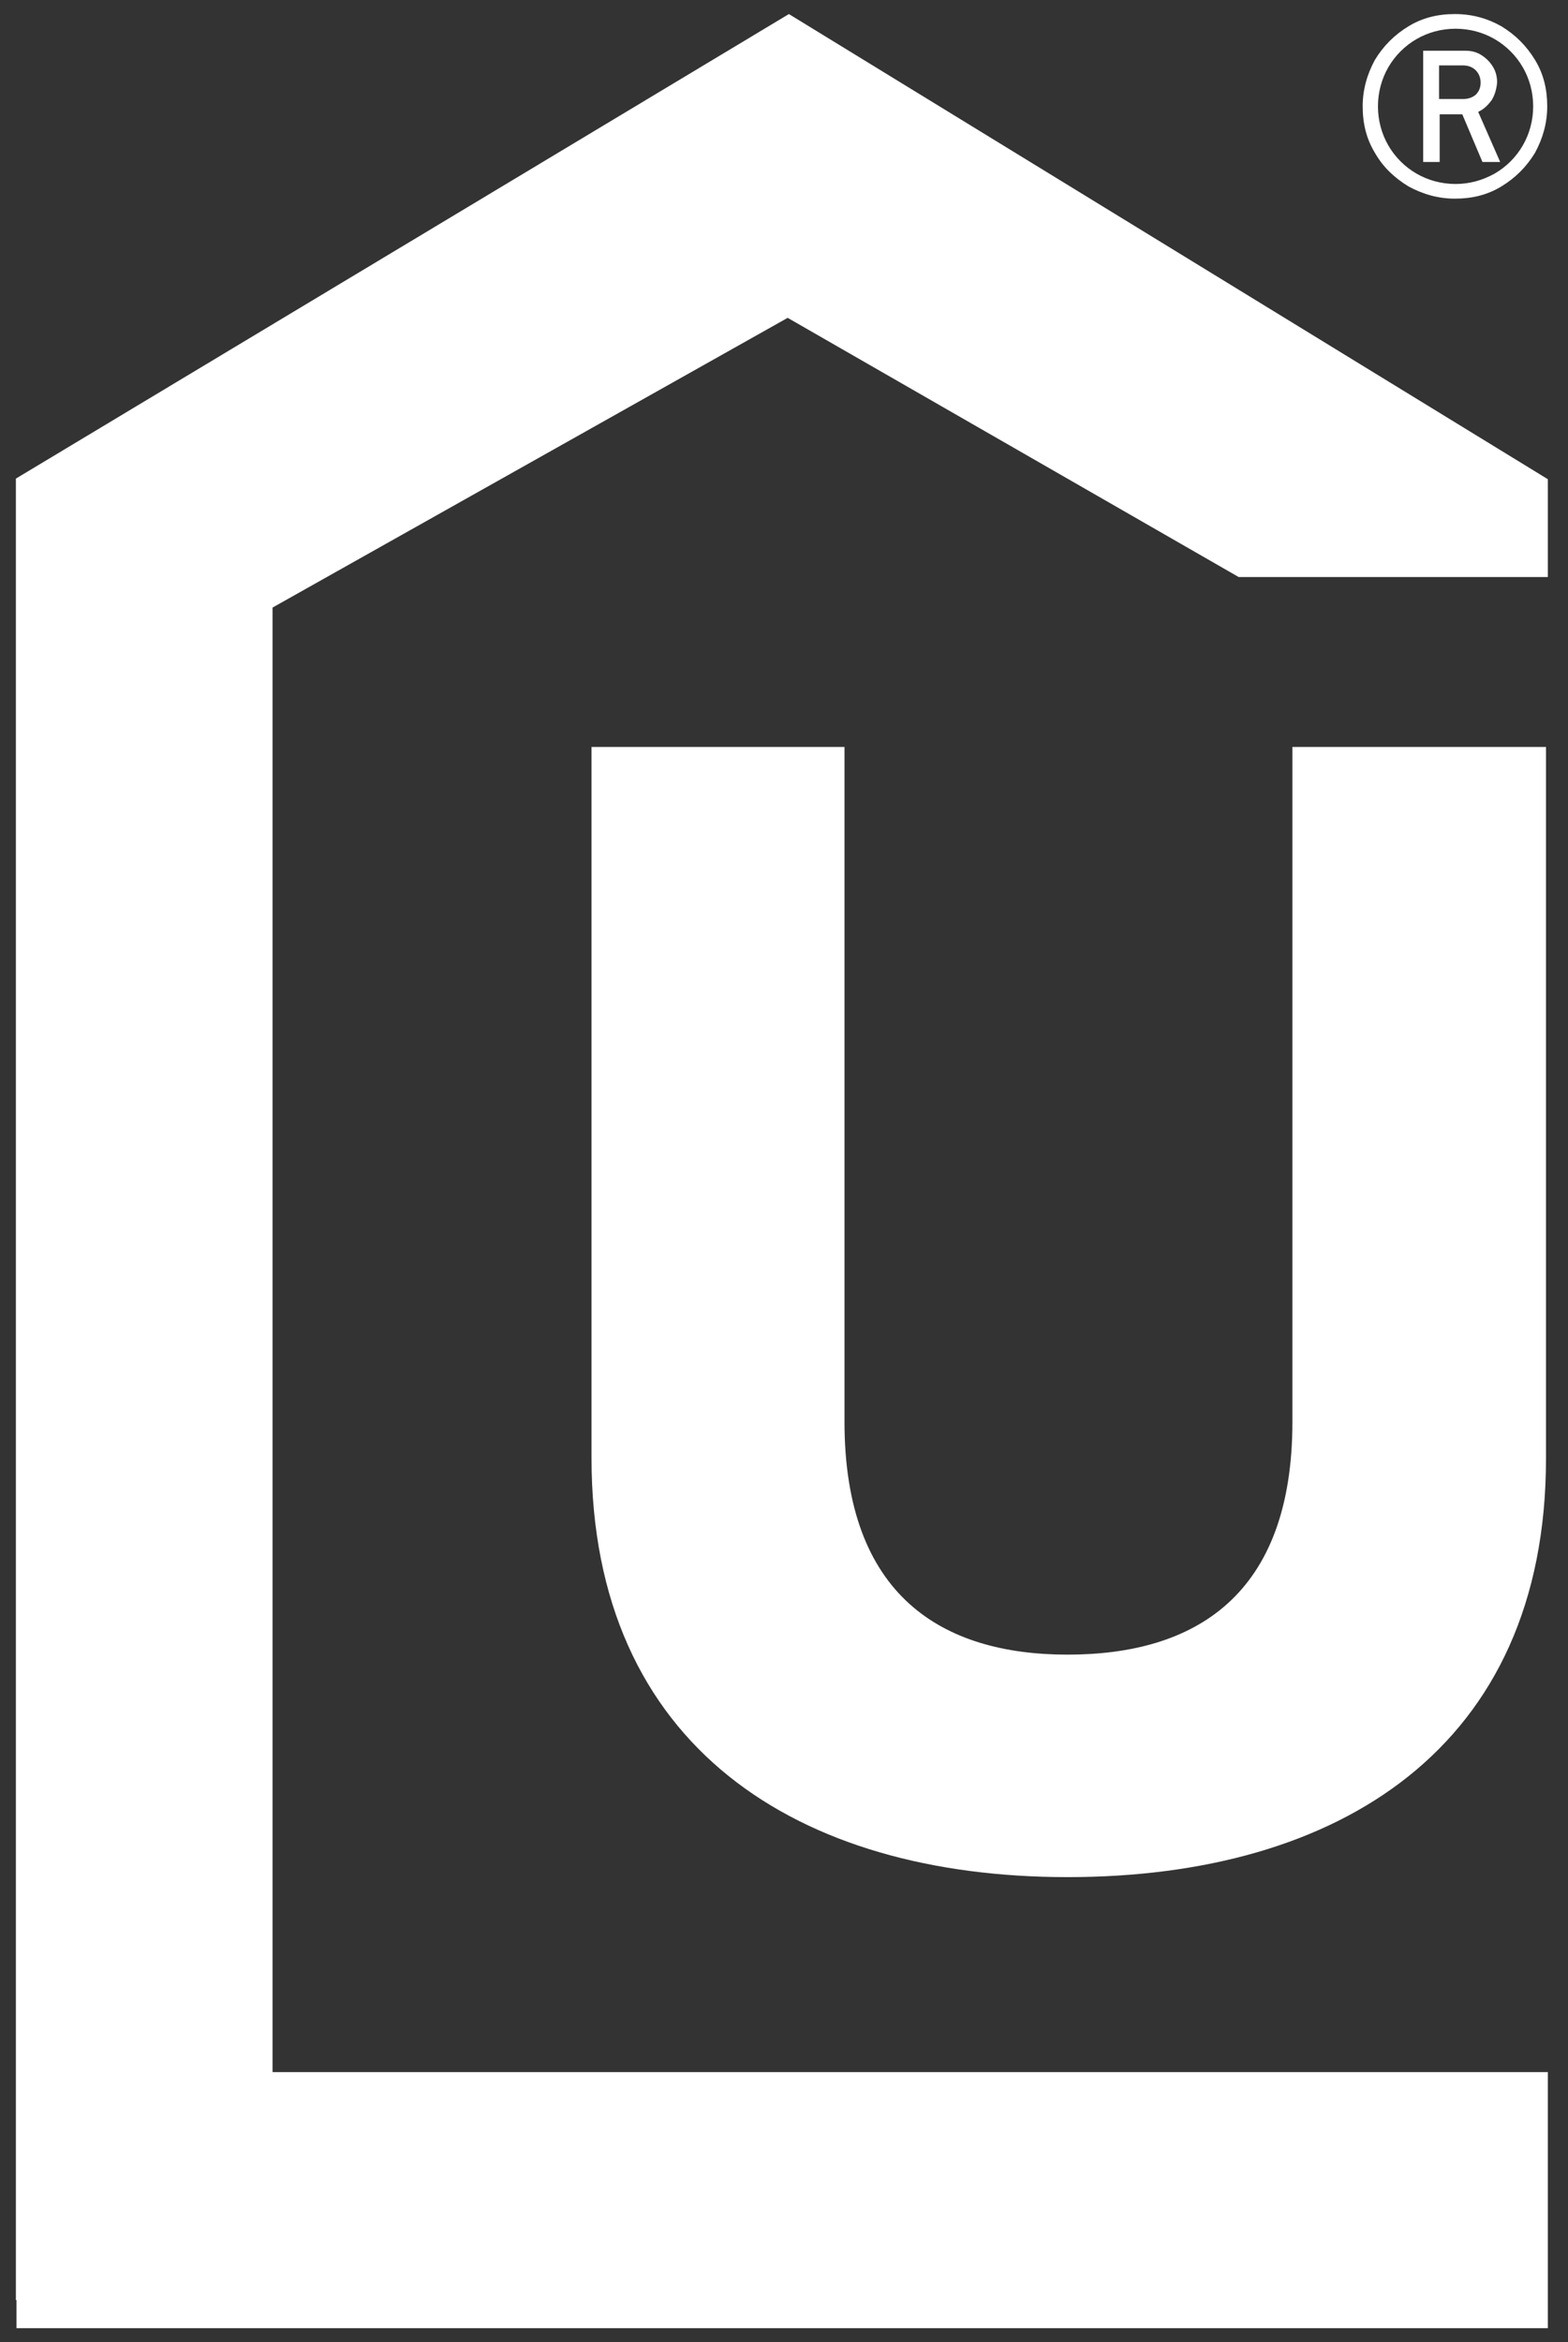 <?xml version="1.0" encoding="utf-8"?>
<!-- Generator: Adobe Illustrator 28.0.0, SVG Export Plug-In . SVG Version: 6.00 Build 0)  -->
<svg version="1.1" id="Layer_1" xmlns="http://www.w3.org/2000/svg" xmlns:xlink="http://www.w3.org/1999/xlink" x="0px" y="0px"
	 viewBox="0 0 256.6 383.2" style="enable-background:new 0 0 256.6 383.2;" xml:space="preserve">
<rect x="0" y="0" width="256.6" height="383.2" fill="#333333" stroke="none"/>
<style type="text/css">
	.st0{fill:#7549EA;}
	.st1{fill:#FFFFFF;}
	.st2{fill:#000A35;}
</style>
<g>
	<g>
		<path class="st1" d="M245.7,4.3c2.3,1.4,4.1,3.2,5.5,5.5c1.4,2.3,2,4.8,2,7.6c0,2.7-0.7,5.2-2,7.6c-1.4,2.3-3.2,4.1-5.5,5.5
			c-2.3,1.4-4.8,2-7.6,2c-2.7,0-5.2-0.7-7.6-2c-2.3-1.4-4.2-3.2-5.5-5.5c-1.4-2.3-2-4.8-2-7.6c0-2.7,0.7-5.2,2-7.6
			c1.4-2.3,3.2-4.1,5.5-5.5c2.3-1.4,4.8-2,7.6-2C240.9,2.3,243.4,3,245.7,4.3z M244.6,28.4c1.9-1.1,3.5-2.7,4.6-4.6
			c1.1-1.9,1.7-4.1,1.7-6.4c0-2.3-0.6-4.5-1.7-6.4c-1.1-1.9-2.7-3.5-4.6-4.6c-1.9-1.1-4.1-1.7-6.4-1.7c-2.3,0-4.5,0.6-6.4,1.7
			c-1.9,1.1-3.5,2.7-4.6,4.6c-1.1,1.9-1.7,4.1-1.7,6.4c0,2.3,0.6,4.5,1.7,6.4c1.1,1.9,2.7,3.5,4.6,4.6c1.9,1.1,4.1,1.7,6.4,1.7
			C240.5,30.1,242.6,29.5,244.6,28.4z M244.1,16.4c-0.6,0.8-1.3,1.5-2.2,1.9l3.6,8.2h-2.9l-3.3-7.8h-3.7v7.8h-2.7V8.3h6.9
			c1,0,1.8,0.2,2.6,0.7c0.8,0.5,1.4,1.1,1.9,1.9c0.5,0.8,0.7,1.7,0.7,2.6C244.9,14.6,244.6,15.6,244.1,16.4z M235.5,10.8v5.4h3.9
			c0.8,0,1.5-0.2,2.1-0.7c0.5-0.5,0.8-1.1,0.8-2c0-0.8-0.3-1.5-0.8-2c-0.5-0.5-1.2-0.8-2.1-0.8H235.5z"/>
	</g>
	<g>
		<path class="st1" d="M96.8,238.5V122.2h41.4v110.4c0,28.5,16,38.1,36.5,38.1c20.8,0,36.8-9.6,36.8-38.1V122.2H253v116.4
			c0,47.4-34,68.5-78.3,68.5C130.7,307.1,96.8,285.9,96.8,238.5z"/>
		<polygon class="st1" points="44.6,99.4 128.9,52 202.7,94.4 253.3,94.4 253.3,78.4 129.1,2.3 2.6,78.3 2.6,376.3 2.7,376.3 
			2.7,380.9 253.3,380.9 253.3,339 44.6,339 		"/>
	</g>
</g>
</svg>
